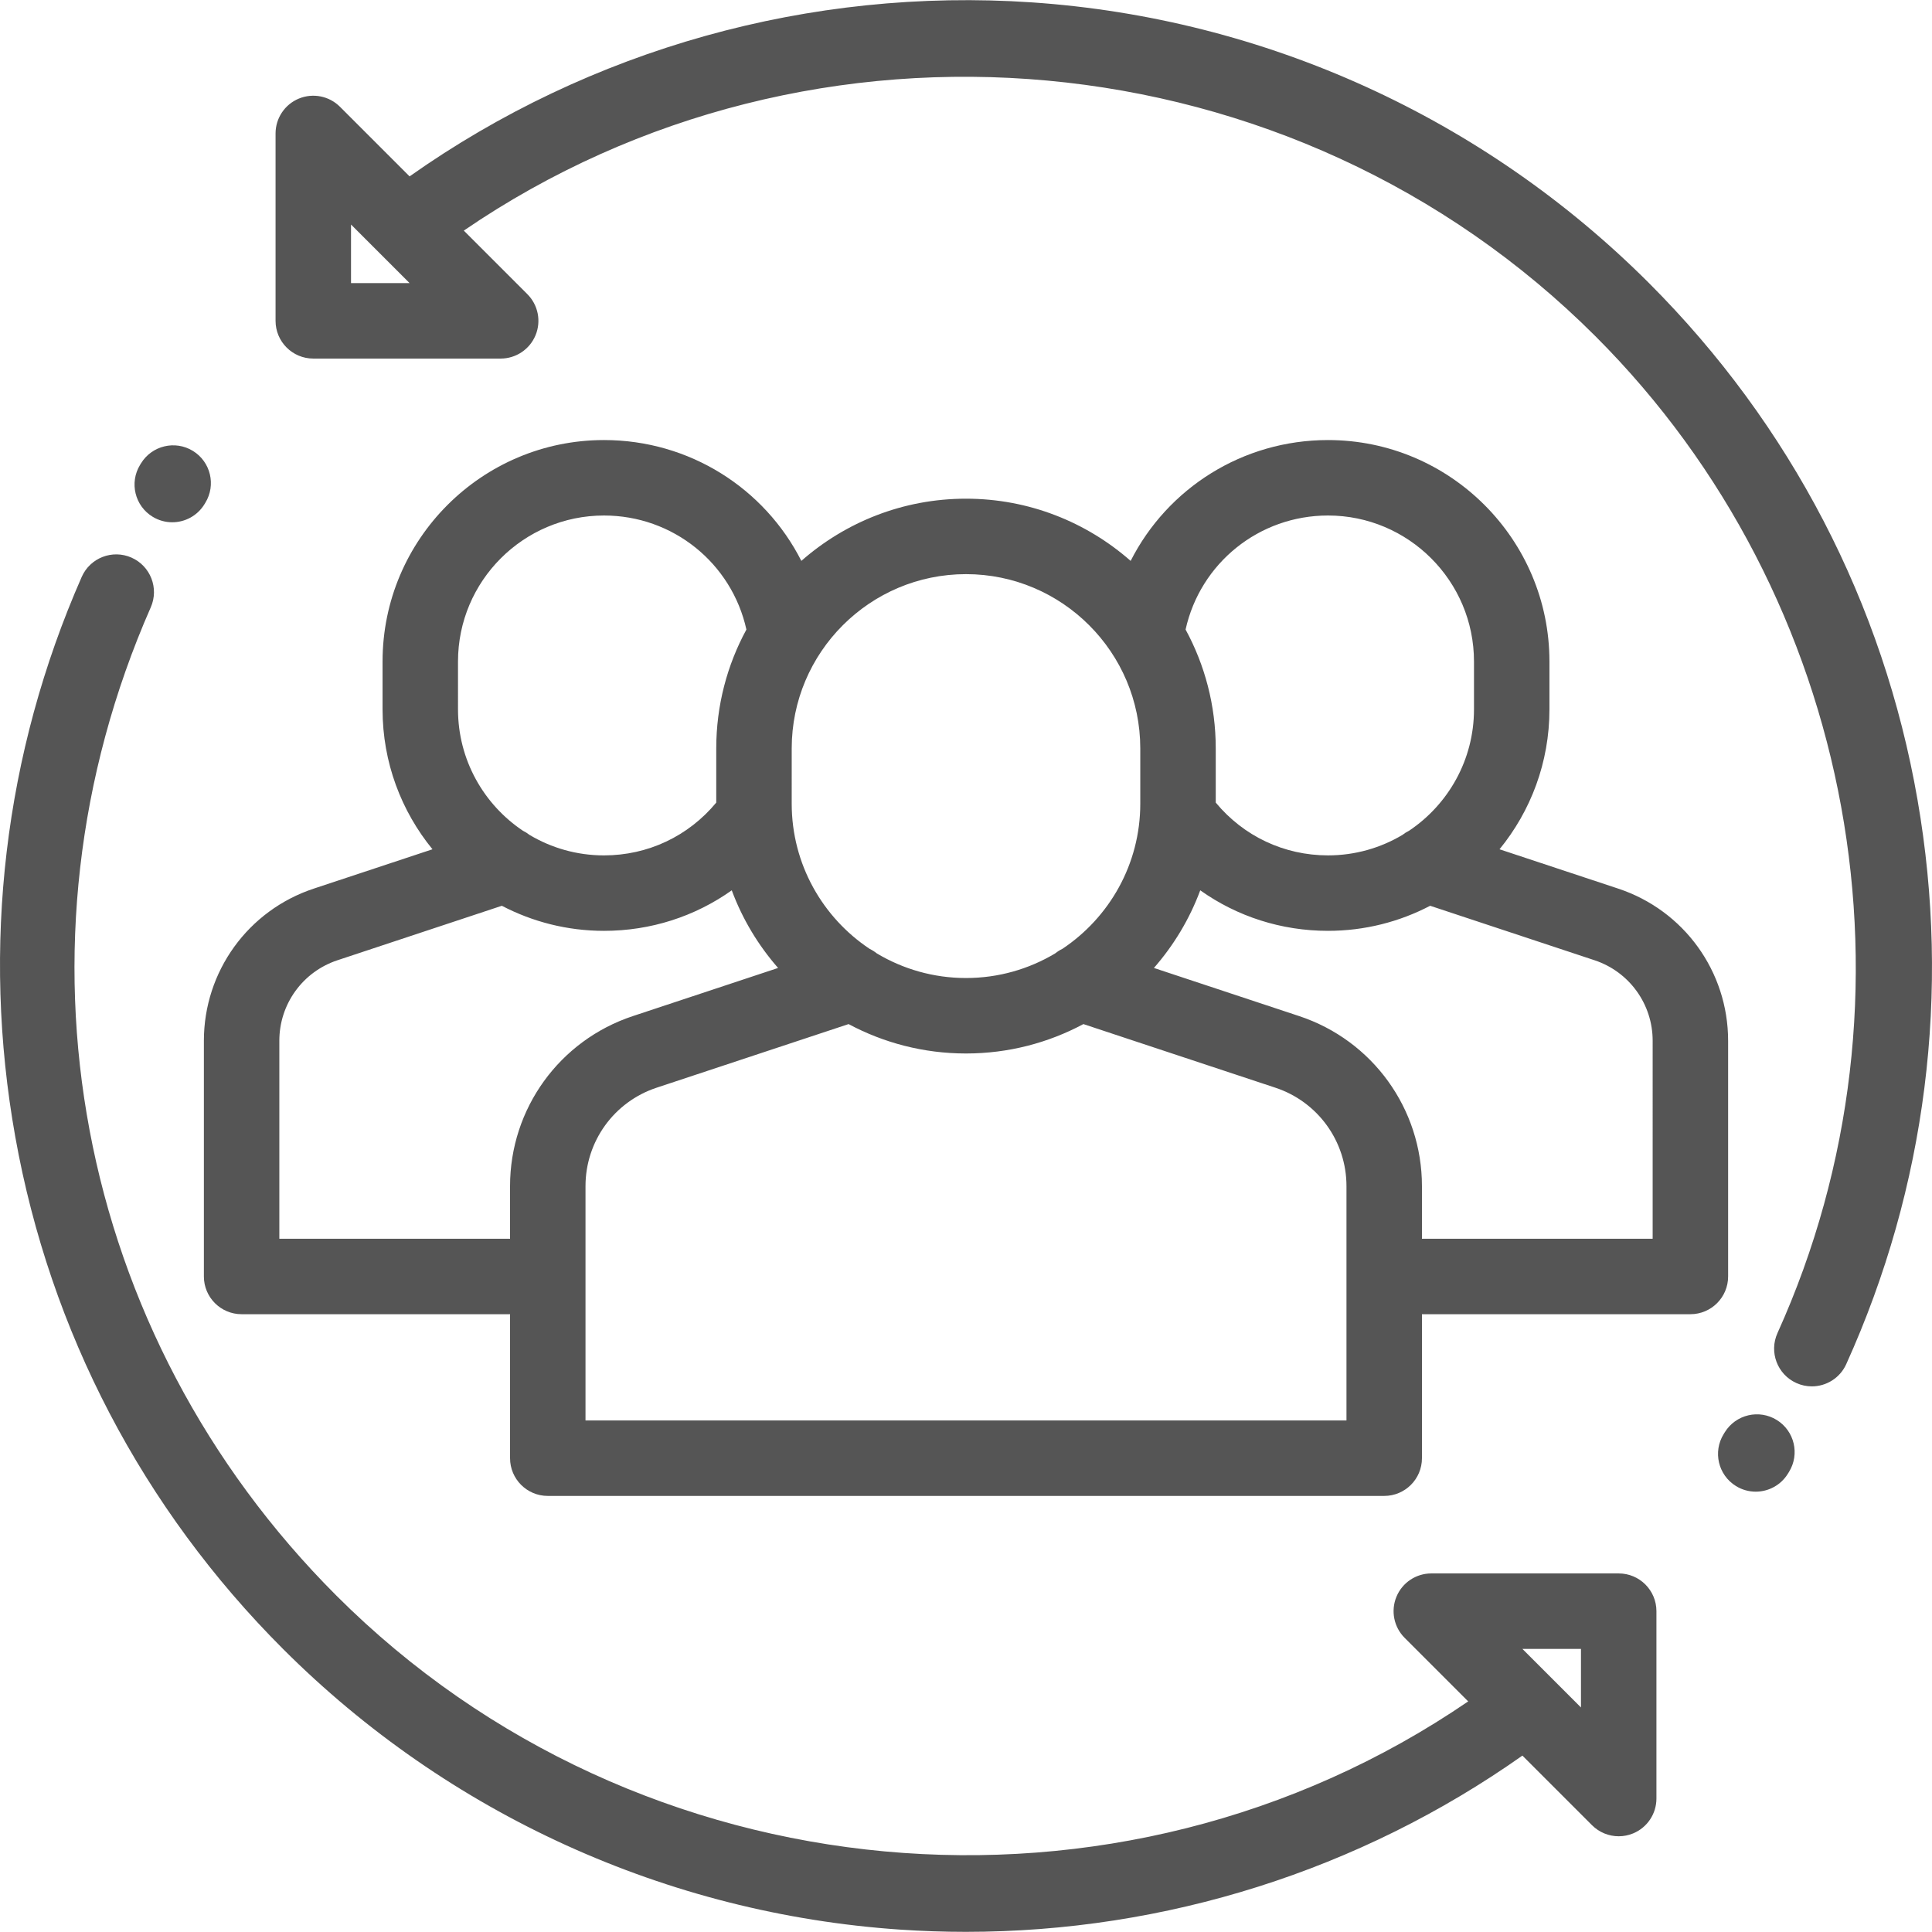 <?xml version="1.0"?>
<svg xmlns="http://www.w3.org/2000/svg" xmlns:xlink="http://www.w3.org/1999/xlink" version="1.1" id="Capa_1" x="0px" y="0px" viewBox="0 0 512 512" style="enable-background:new 0 0 512 512;" xml:space="preserve" width="512px" height="512px" class=""><g><g>
	<g>
		<path d="M457.968,275.809c0-18.344-11.699-34.546-29.112-40.314l-31.467-10.427c8.263-10.113,13.229-23.019,13.229-37.067v-12.7    c0-32.357-26.325-58.682-58.683-58.682c-22.624,0-42.531,12.767-52.301,32.022c-11.659-10.248-26.928-16.484-43.634-16.484    c-16.706,0-31.975,6.235-43.634,16.483c-9.769-19.255-29.677-32.022-52.301-32.022c-32.358,0-58.683,26.325-58.683,58.682V188    c0,14.048,4.966,26.954,13.229,37.067l-31.467,10.427c-17.413,5.769-29.112,21.971-29.112,40.314v62.471    c0,5.521,4.476,9.999,9.998,9.999h71.139v38.157c0,5.521,4.476,9.998,9.998,9.998h221.666c5.522,0,9.998-4.477,9.998-9.998    v-38.157h71.139c5.522,0,9.998-4.477,9.998-9.999v-62.471H457.968z M351.935,136.614c21.332,0,38.686,17.353,38.686,38.685v12.7    c0,13.381-6.83,25.194-17.185,32.143c-0.635,0.312-1.236,0.689-1.794,1.129c-5.776,3.435-12.514,5.414-19.707,5.414    c-11.628,0-22.367-5.081-29.75-13.991V198.34c0-11.398-2.897-22.134-7.993-31.507C318.101,149.213,333.68,136.614,351.935,136.614    z M209.813,198.341c-0.002-25.468,20.718-46.188,46.186-46.188c25.468,0,46.188,20.72,46.188,46.188v14.657    c0,16.027-8.209,30.167-20.638,38.454c-0.683,0.329-1.326,0.736-1.92,1.212c-6.918,4.137-15,6.522-23.629,6.522    c-8.631,0-16.713-2.386-23.631-6.523c-0.591-0.474-1.231-0.878-1.91-1.206c-12.434-8.286-20.646-22.429-20.646-38.459V198.341z     M121.376,175.3L121.376,175.3c0.001-21.332,17.355-38.685,38.687-38.685c18.255,0,33.833,12.599,37.743,30.219    c-5.095,9.374-7.993,20.109-7.993,31.507v14.355c-7.385,8.91-18.122,13.991-29.751,13.991c-7.196,0-13.936-1.981-19.713-5.417    c-0.553-0.434-1.148-0.809-1.776-1.118c-10.362-6.948-17.197-18.765-17.197-32.151V175.3z M135.168,314.338v13.944H74.027v-52.473    c0-9.706,6.19-18.279,15.405-21.333l43.561-14.436c8.106,4.233,17.309,6.643,27.071,6.643c12.387,0,24.098-3.808,33.858-10.739    c2.825,7.618,7.023,14.57,12.278,20.575l-38.49,12.755C148.245,275.723,135.168,293.833,135.168,314.338z M155.164,376.438v-62.1    c0-11.868,7.569-22.351,18.834-26.083l50.886-16.862c9.282,4.965,19.872,7.791,31.113,7.791c11.241,0,21.833-2.826,31.113-7.791    l50.886,16.862c11.265,3.732,18.834,14.215,18.834,26.083v62.1H155.164z M437.971,328.282L437.971,328.282H376.83v-13.944    c0-20.505-13.078-38.615-32.541-45.064l-38.49-12.755c5.255-6.006,9.453-12.957,12.278-20.575    c9.76,6.932,21.471,10.739,33.858,10.739c9.761,0,18.964-2.409,27.07-6.643l43.562,14.436    c9.214,3.054,15.404,11.626,15.404,21.333V328.282z" data-original="#000000" class="active-path" data-old_color="#000000" fill="#555555"/>
	</g>
</g><g>
	<g>
		<path d="M51.115,119.491c-4.708-2.885-10.864-1.408-13.749,3.302l-0.252,0.413c-2.874,4.716-1.379,10.867,3.338,13.74    c1.625,0.989,3.418,1.46,5.191,1.46c3.373,0,6.666-1.707,8.549-4.799l0.224-0.366C57.301,128.531,55.823,122.376,51.115,119.491z" data-original="#000000" class="active-path" data-old_color="#000000" fill="#555555"/>
	</g>
</g><g>
	<g>
		<path d="M428.972,416.975h-49.659c-4.043,0-7.69,2.437-9.238,6.172c-1.548,3.736-0.692,8.037,2.167,10.896l16.844,16.844    c-92.605,63.339-219.892,52.012-299.94-28.037C19.8,353.504,0.491,250.699,39.957,160.942c2.223-5.055-0.074-10.955-5.128-13.178    c-5.055-2.224-10.954,0.073-13.177,5.128C1.123,199.582-4.961,250.901,4.056,301.301c9.231,51.583,33.765,98.505,70.95,135.69    c43.767,43.766,101.841,70.18,163.524,74.377c5.827,0.396,11.64,0.593,17.447,0.593c52.81-0.002,104.396-16.291,147.476-46.707    l18.449,18.449c1.914,1.913,4.47,2.929,7.073,2.929c1.288,0,2.587-0.249,3.823-0.761c3.736-1.548,6.172-5.193,6.172-9.238v-49.659    C438.971,421.452,434.495,416.975,428.972,416.975z M418.974,452.494l-15.522-15.522h15.522V452.494z" data-original="#000000" class="active-path" data-old_color="#000000" fill="#555555"/>
	</g>
</g><g>
	<g>
		<path d="M508.167,211.979c-9.049-52.093-33.662-99.458-71.177-136.972C393.224,31.241,335.15,4.827,273.467,0.631    c-58.821-3.996-117.108,12.352-164.924,46.113L90.095,28.296c-2.86-2.86-7.16-3.714-10.896-2.168    c-3.736,1.548-6.172,5.193-6.172,9.238v49.659c0,5.521,4.476,9.998,9.998,9.998h49.658c4.043,0,7.69-2.437,9.238-6.172    c1.548-3.736,0.692-8.037-2.167-10.896L122.91,61.111C215.515-2.23,342.802,9.098,422.85,89.147    c69.044,69.044,88.415,175.192,48.199,264.135c-2.275,5.031-0.041,10.954,4.991,13.229c1.337,0.605,2.736,0.892,4.113,0.892    c3.807,0,7.446-2.188,9.117-5.882C510.479,314.616,517.013,262.906,508.167,211.979z M93.024,75.026V59.505l15.522,15.522H93.024z    " data-original="#000000" class="active-path" data-old_color="#000000" fill="#555555"/>
	</g>
</g><g>
	<g>
		<path d="M470.858,376.308c-4.696-2.904-10.857-1.452-13.763,3.245l-0.306,0.495c-2.905,4.696-1.451,10.857,3.246,13.762    c1.639,1.014,3.454,1.496,5.249,1.496c3.35,0,6.622-1.683,8.514-4.741l0.306-0.495    C477.008,385.373,475.554,379.212,470.858,376.308z" data-original="#000000" class="active-path" data-old_color="#000000" fill="#555555"/>
	</g>
</g></g> </svg>
